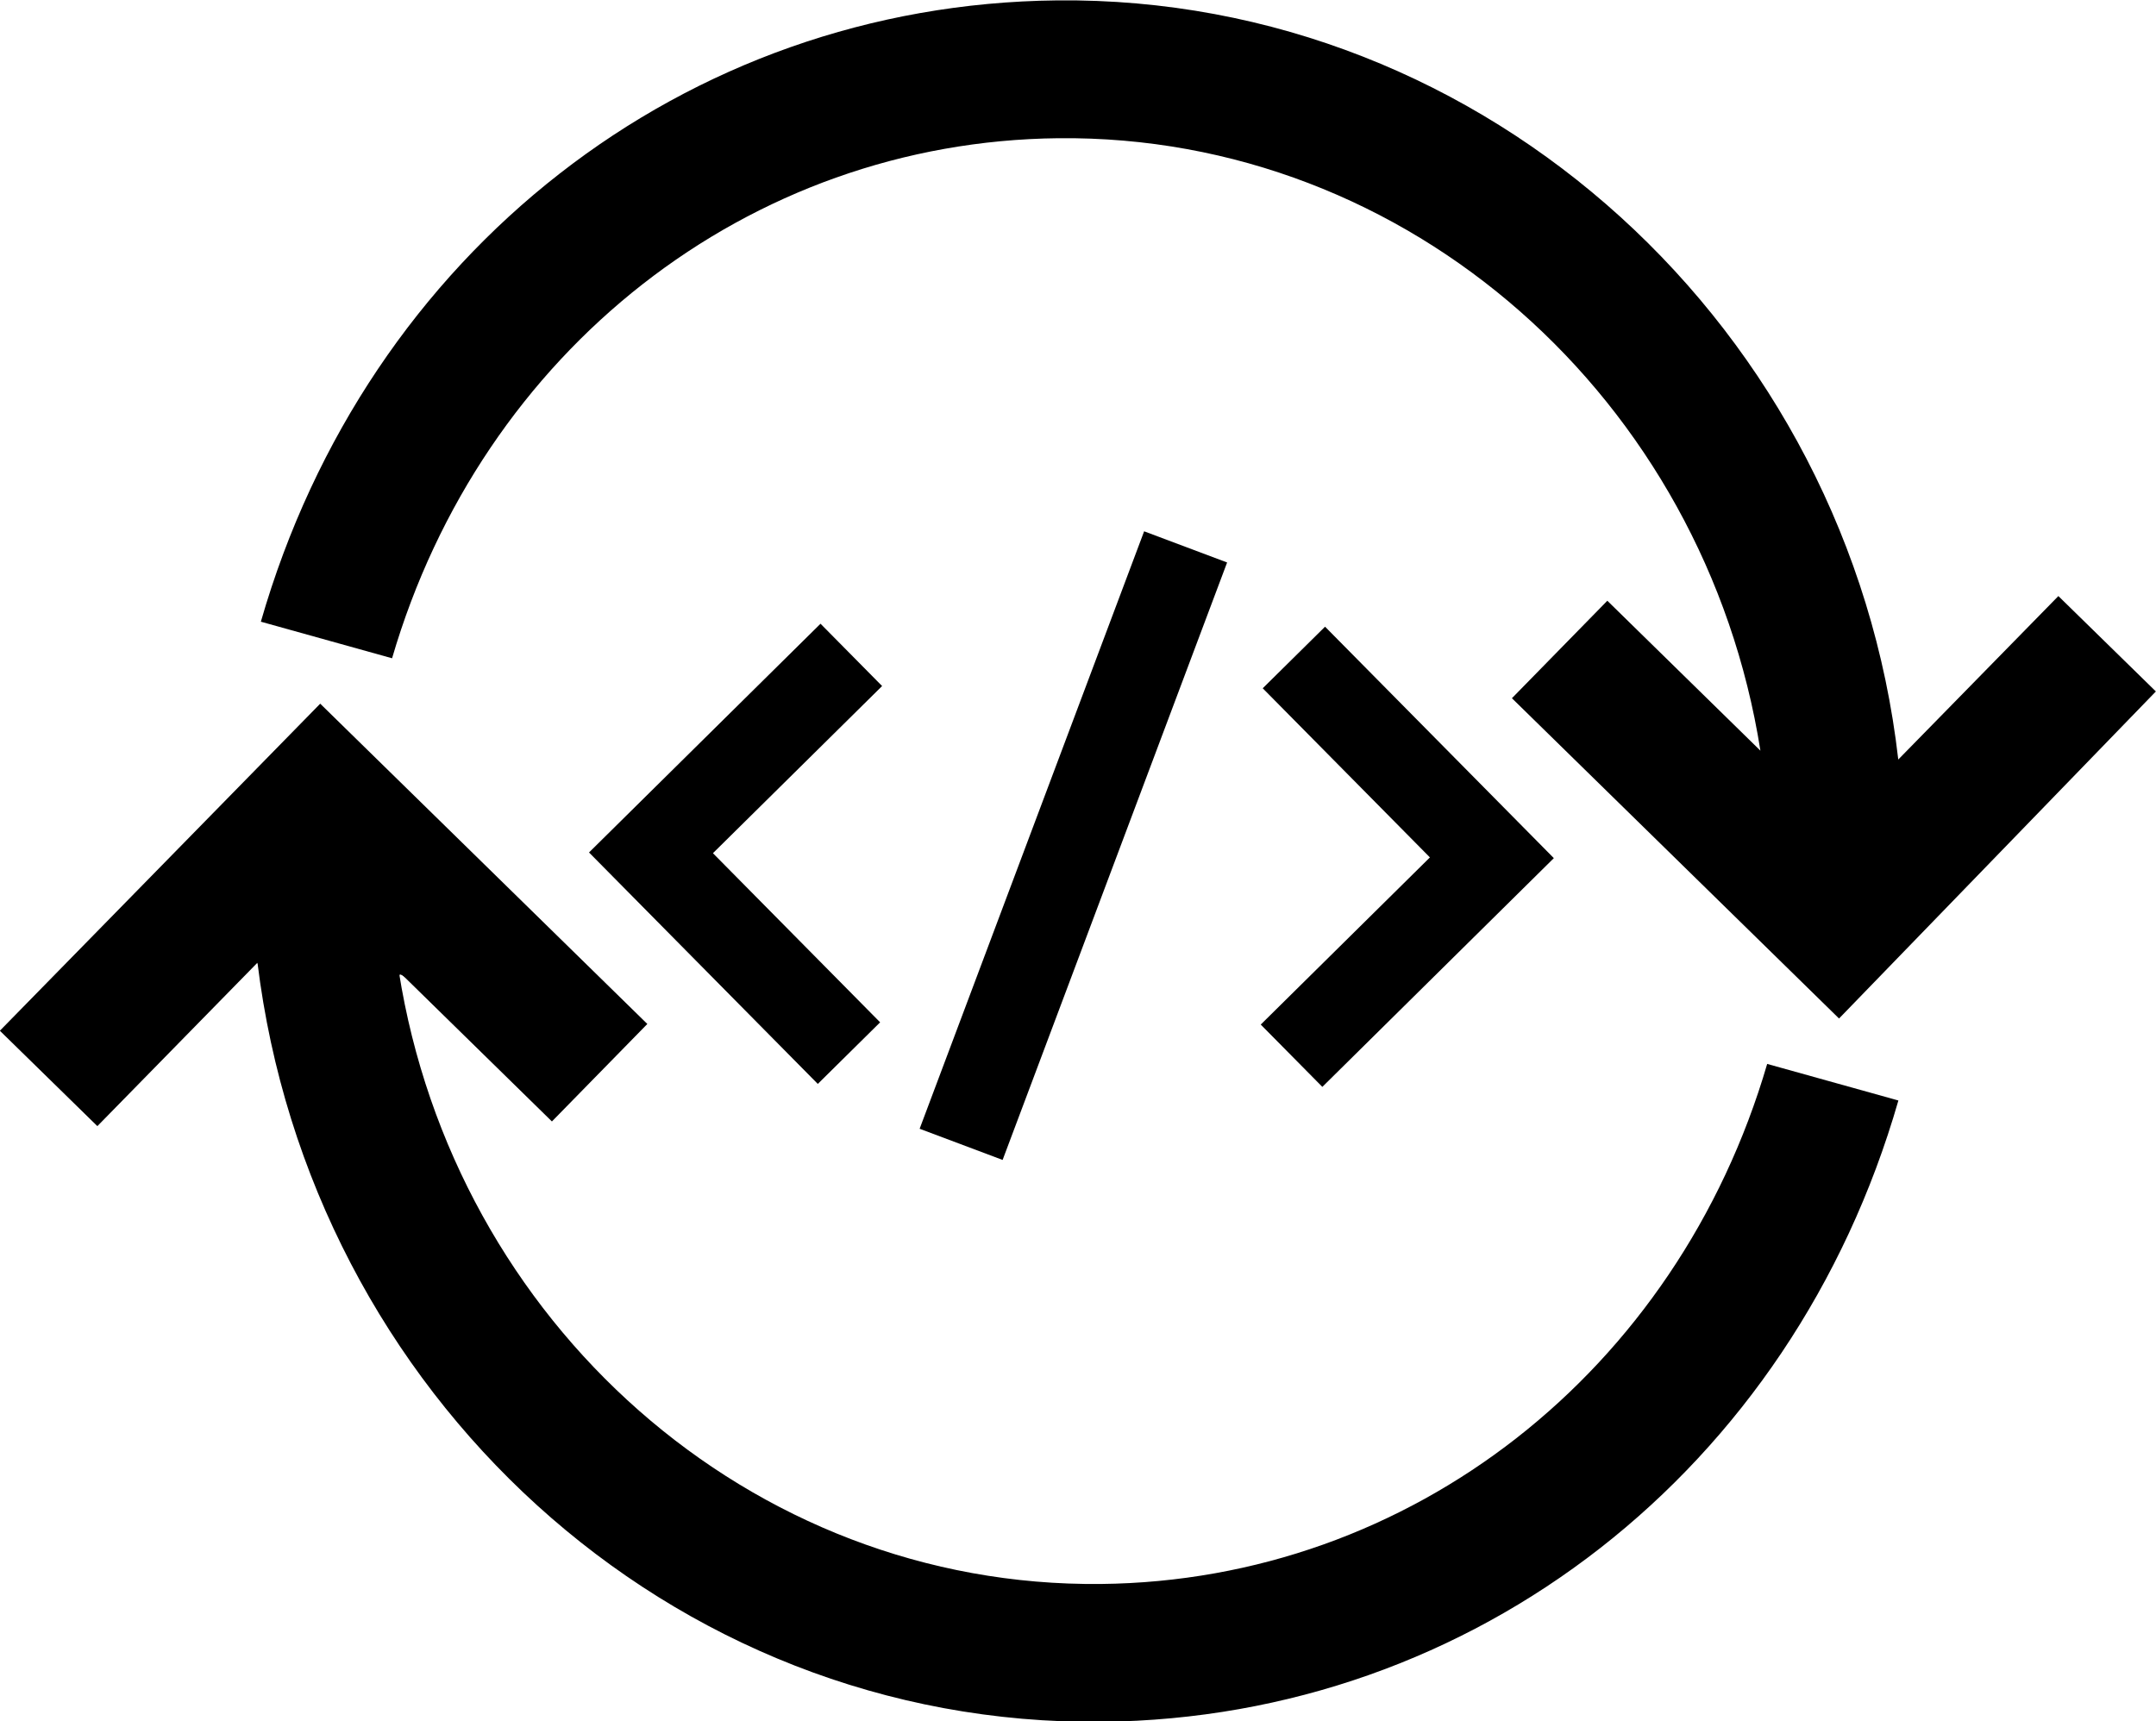 <?xml version="1.0" encoding="UTF-8"?>
<svg width="16.563mm" height="13.227mm" version="1.1" viewBox="0 0 16.563 13.227" xmlns="http://www.w3.org/2000/svg" xmlns:cc="http://creativecommons.org/ns#" xmlns:dc="http://purl.org/dc/elements/1.1/" xmlns:rdf="http://www.w3.org/1999/02/22-rdf-syntax-ns#">
<g transform="translate(-64.496 -111.52)">
<path d="m72.965 124.75c-3.334 0.035-6.086-2.529-6.491-5.833l-1.23 1.256-0.749-0.733 2.461-2.513 2.513 2.461-0.733 0.749-1.176-1.152c0.425 2.694 2.696 4.734 5.394 4.706 2.381-0.025 4.428-1.634 5.118-3.996l1.008 0.281c-0.817 2.84-3.258 4.744-6.115 4.774zm5.659-5.404-2.513-2.461 0.733-0.749 1.176 1.152c-0.425-2.694-2.696-4.734-5.394-4.706-2.381 0.025-4.428 1.634-5.118 3.996l-1.008-0.281c0.817-2.84 3.258-4.744 6.115-4.774 3.307-0.035 6.086 2.529 6.464 5.833l1.23-1.256 0.749 0.733z" stroke-width=".265"/>
<polygon transform="matrix(.17 .001 -.001 .17 67.325 111.6)" points="10.2 38 20.6 48.4 23.4 45.6 15.8 38 23.4 30.4 20.6 27.6"/>
<polygon transform="matrix(.17 .001 -.001 .17 67.325 111.6)" points="48.2 38 40.6 45.6 43.4 48.4 53.8 38 43.4 27.6 40.6 30.4"/>
<rect transform="rotate(200.59)" x="-109.94" y="-87.349" width=".681" height="4.904" stroke-width=".17"/>
<path d="m71.808 124.63c-2.617-0.495-4.672-2.541-5.213-5.19-0.057-0.279-0.113-0.518-0.125-0.529-0.011-0.011-0.289 0.253-0.616 0.588l-0.595 0.609-0.141-0.102c-0.078-0.056-0.24-0.205-0.362-0.331l-0.221-0.229 2.411-2.483 2.5 2.429-0.355 0.358-0.355 0.358-0.568-0.566c-0.313-0.312-0.583-0.552-0.601-0.533-0.018 0.018 0.015 0.223 0.074 0.454 0.445 1.758 1.578 3.108 3.219 3.836 1.36 0.603 3.124 0.523 4.502-0.203 1.202-0.634 2.218-1.824 2.63-3.081 0.05-0.153 0.105-0.278 0.123-0.278 0.088 0 0.839 0.228 0.88 0.267 0.065 0.061-0.133 0.596-0.453 1.223-0.841 1.648-2.304 2.825-4.109 3.304-0.657 0.175-1.961 0.223-2.624 0.098z" stroke-width=".053"/>
</g>
</svg>
